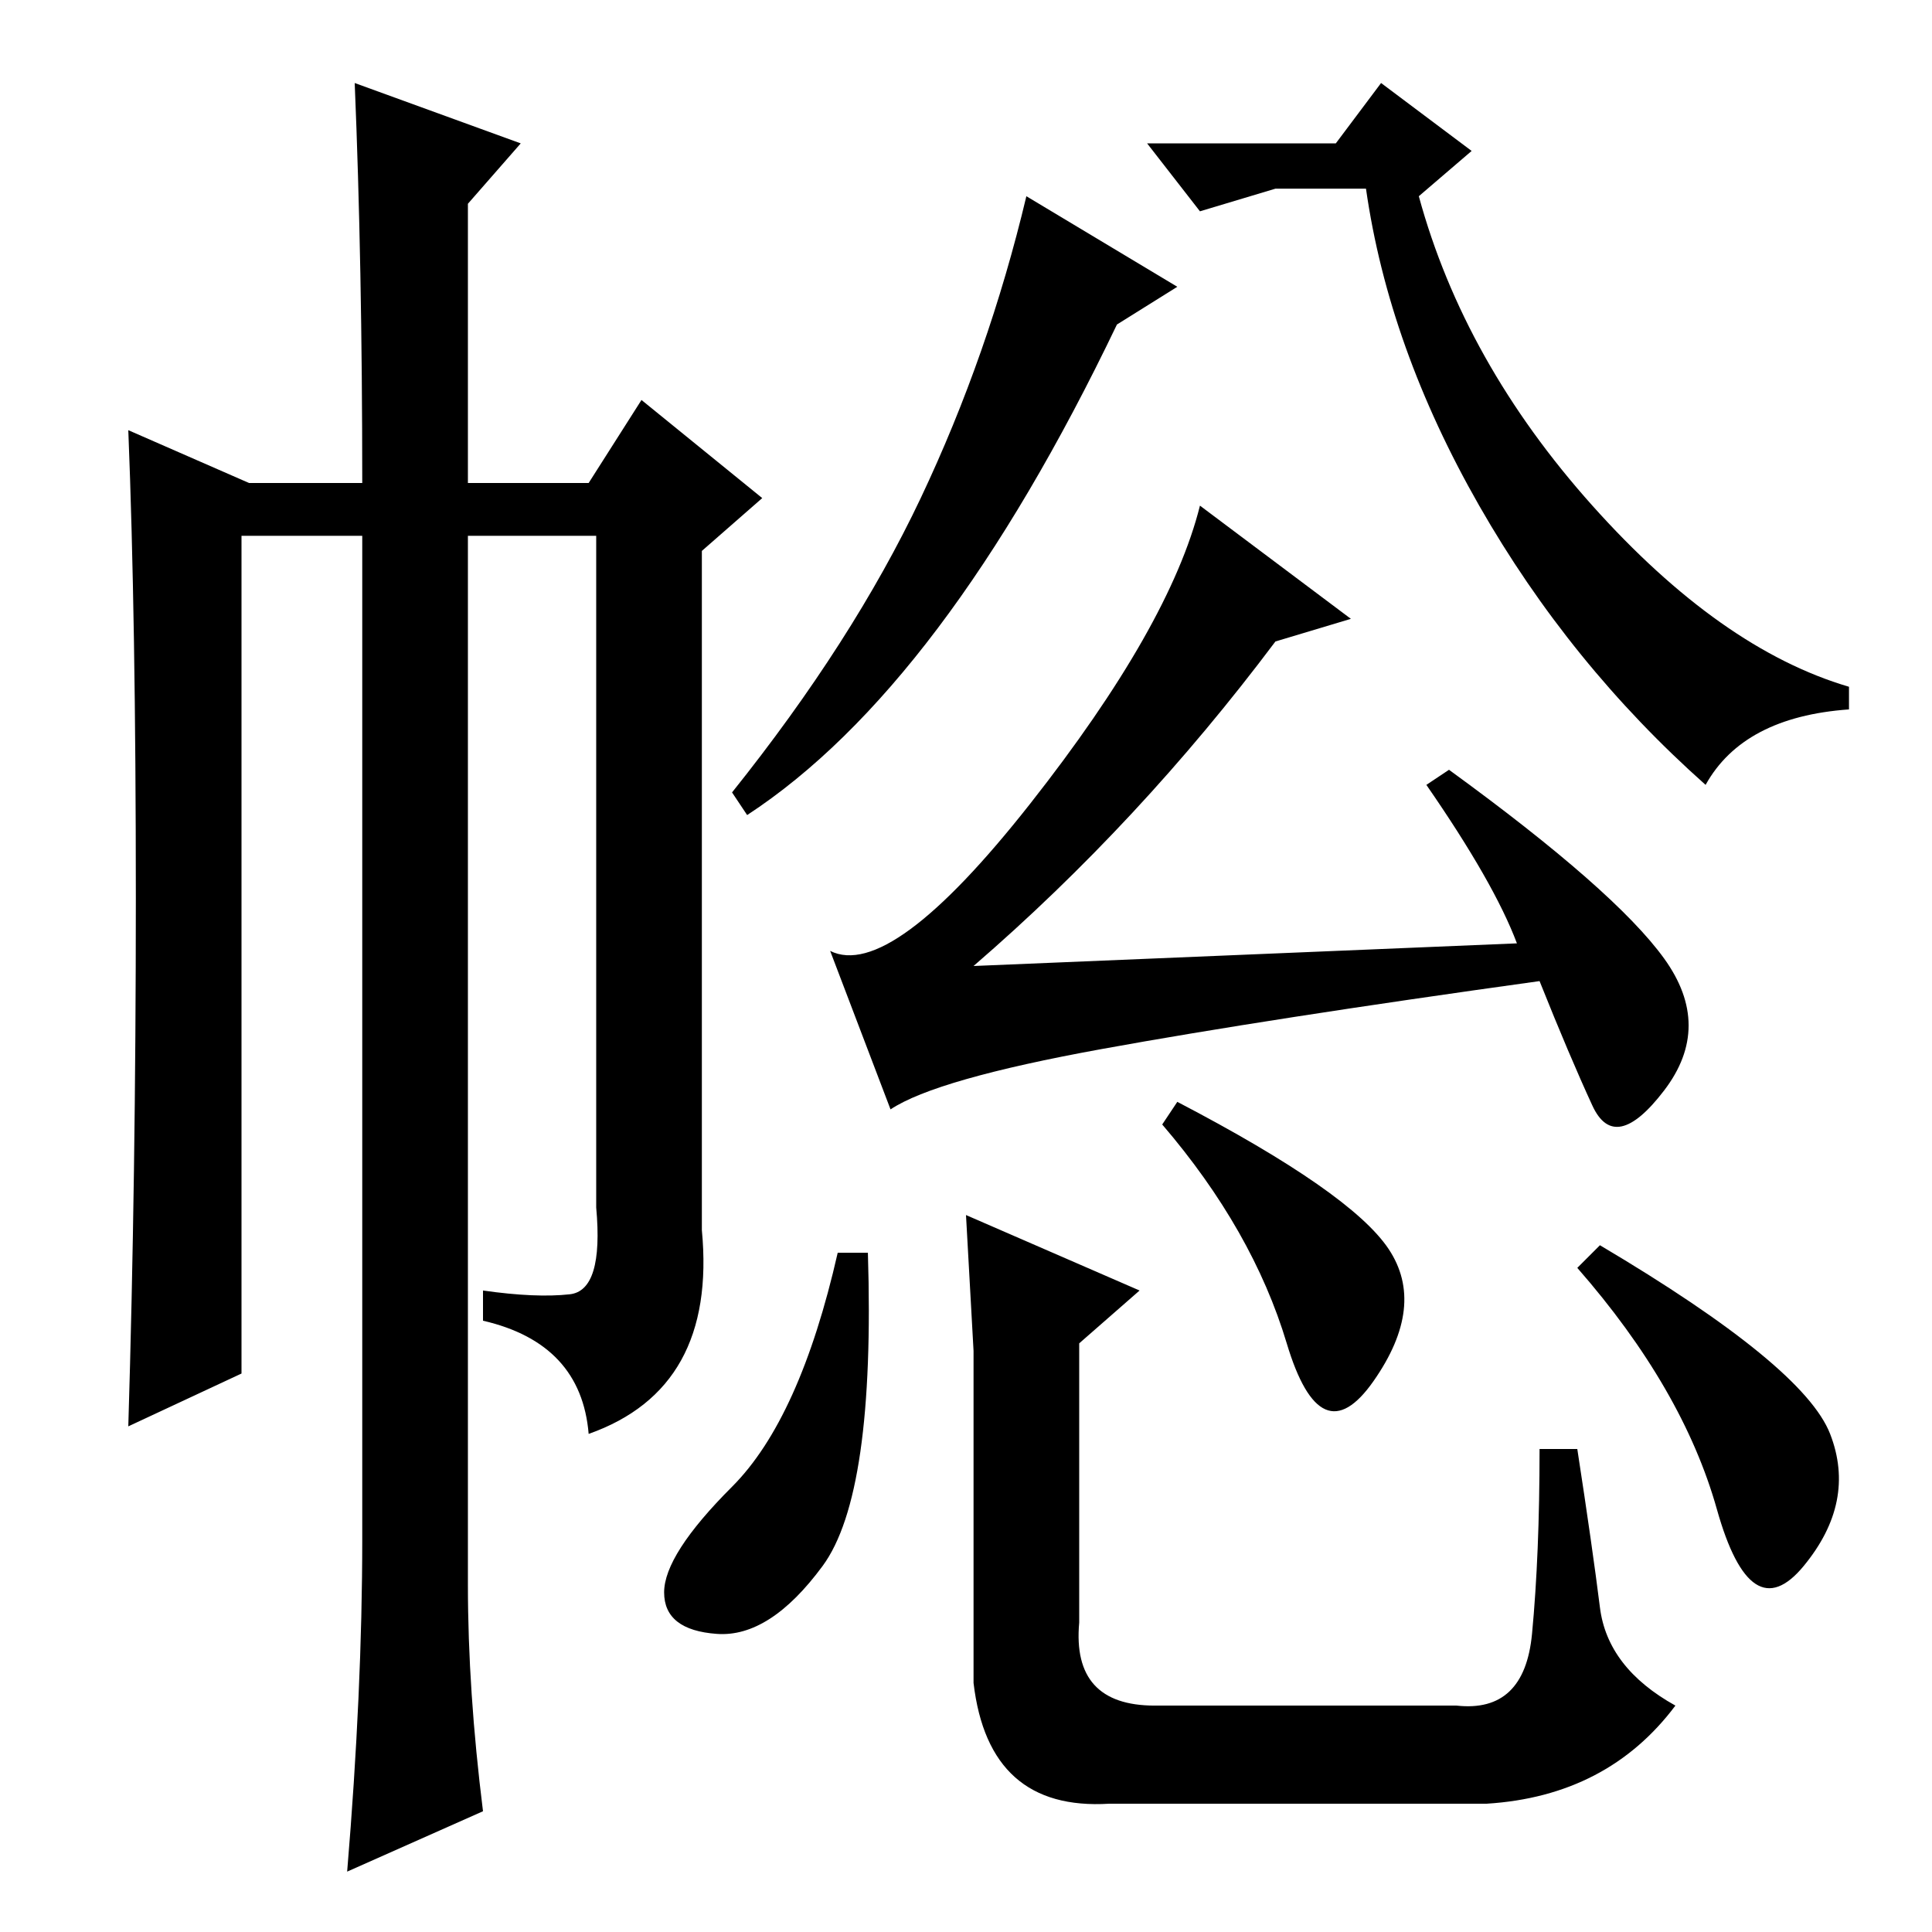 <?xml version="1.0" standalone="no"?>
<!DOCTYPE svg PUBLIC "-//W3C//DTD SVG 1.1//EN" "http://www.w3.org/Graphics/SVG/1.1/DTD/svg11.dtd" >
<svg xmlns="http://www.w3.org/2000/svg" xmlns:xlink="http://www.w3.org/1999/xlink" version="1.1" viewBox="0 -36 256 256">
  <g transform="matrix(1 0 0 -1 0 220)">
   <path fill="currentColor"
d="M156 218l-8 -5q-23 -48 -49 -65l-2 3q16 20 25 39t14 40zM169 231l-10 -3l-7 9h25l6 8l12 -9l-7 -6q6 -22 23 -41t34 -24v-3q-14 -1 -19 -10q-18 16 -30 37t-15 42h-12zM201 131q-3 8 -12 21l3 2q22 -16 28.5 -25t0 -17.5t-9.5 -2t-7 16.5q-36 -5 -58 -9t-28 -8l-8 21
q8 -4 26.5 19.5t22.5 39.5l20 -15l-10 -3q-18 -24 -40 -43zM109 48.5q-7 -9.5 -14 -9t-7 5.5t9 14t14 31h4q1 -32 -6 -41.5zM129 33v44l-1 18l23 -10l-8 -7v-37q-1 -11 10 -11h40q9 -1 10 9.5t1 24.5h5q2 -13 3 -21t10 -13q-9 -12 -25 -13h-50q-16 -1 -18 16zM184 90.5
q5 -7.5 -2 -17.5t-11.5 5t-16.5 29l2 3q23 -12 28 -19.5zM242.5 66q3.5 -9 -3.5 -17.5t-11.5 7.5t-18.5 32l3 3q27 -16 30.5 -25zM47 245l22 -8l-7 -8v-37h16l7 11l16 -13l-8 -7v-90q2 -21 -15 -27q-1 12 -14 15v4q7 -1 11.5 -0.5t3.5 11.5v89h-17v-139q0 -14 2 -30l-18 -8
q2 24 2 44v133h-16v-111l-15 -7q1 33 1 70t-1 62l16 -7h15q0 29 -1 53z" />
  </g>

</svg>

